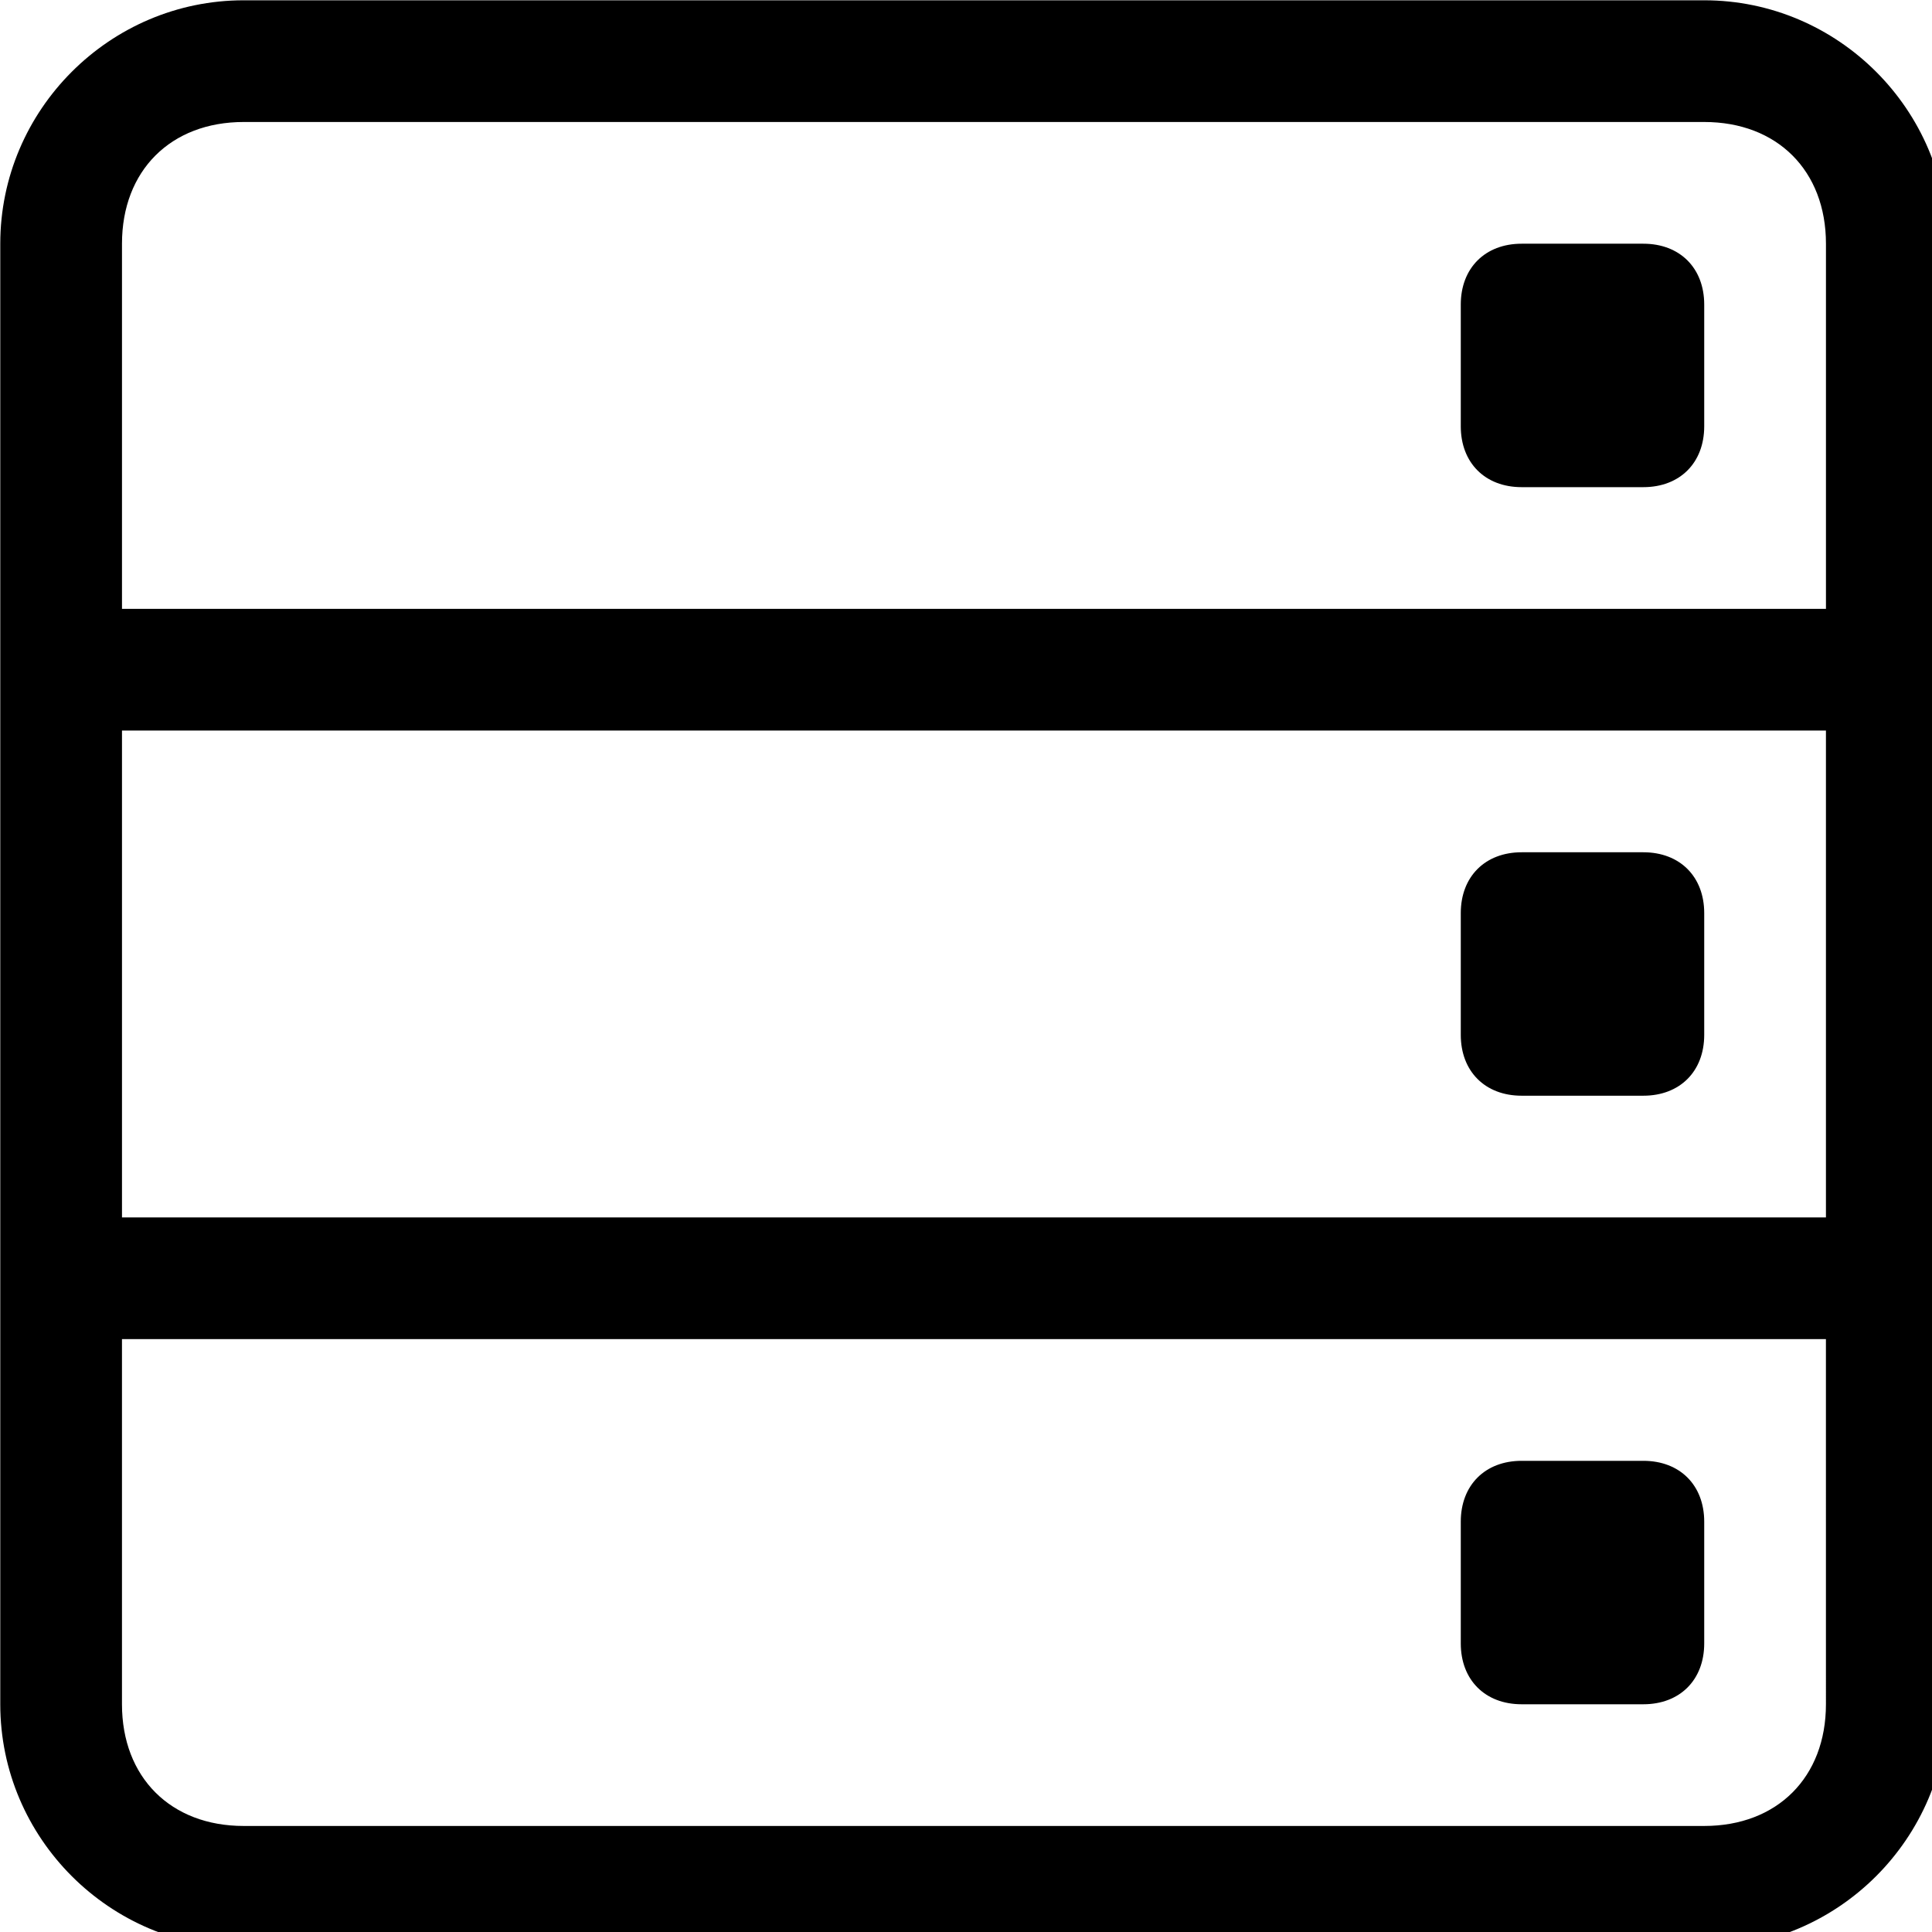 <?xml version="1.0" encoding="UTF-8"?>
<svg version="1.1" viewBox="0 0 4.233 4.233" xmlns="http://www.w3.org/2000/svg">
 <g transform="matrix(.048 0 0 .048 -.026 -.026)" fill="none">
  <path d="m78.332 0.555h-66.667c-6.111 0-11.111 5-11.111 11.111v66.667c0 6.111 5 11.111 11.111 11.111h66.667c6.111 0 11.111-5 11.111-11.111v-66.667c0-6.111-5-11.111-11.111-11.111zm5.556 77.778c0 3.333-2.222 5.556-5.556 5.556h-66.667c-3.333 0-5.556-2.222-5.556-5.556v-16.667h77.778zm0-22.222h-77.778v-22.222h77.778zm-77.778-27.778v-16.667c0-3.333 2.222-5.556 5.556-5.556h66.667c3.333 0 5.556 2.222 5.556 5.556v16.667zm72.222-8.333c0 1.667-1.111 2.778-2.778 2.778h-5.556c-1.667 0-2.778-1.111-2.778-2.778v-5.556c0-1.667 1.111-2.778 2.778-2.778h5.556c1.667 0 2.778 1.111 2.778 2.778zm0 27.778c0 1.667-1.111 2.778-2.778 2.778h-5.556c-1.667 0-2.778-1.111-2.778-2.778v-5.556c0-1.667 1.111-2.778 2.778-2.778h5.556c1.667 0 2.778 1.111 2.778 2.778zm0 27.778c0 1.667-1.111 2.778-2.778 2.778h-5.556c-1.667 0-2.778-1.111-2.778-2.778v-5.556c0-1.667 1.111-2.778 2.778-2.778h5.556c1.667 0 2.778 1.111 2.778 2.778z" fill="currentColor"/>
 </g>
</svg>